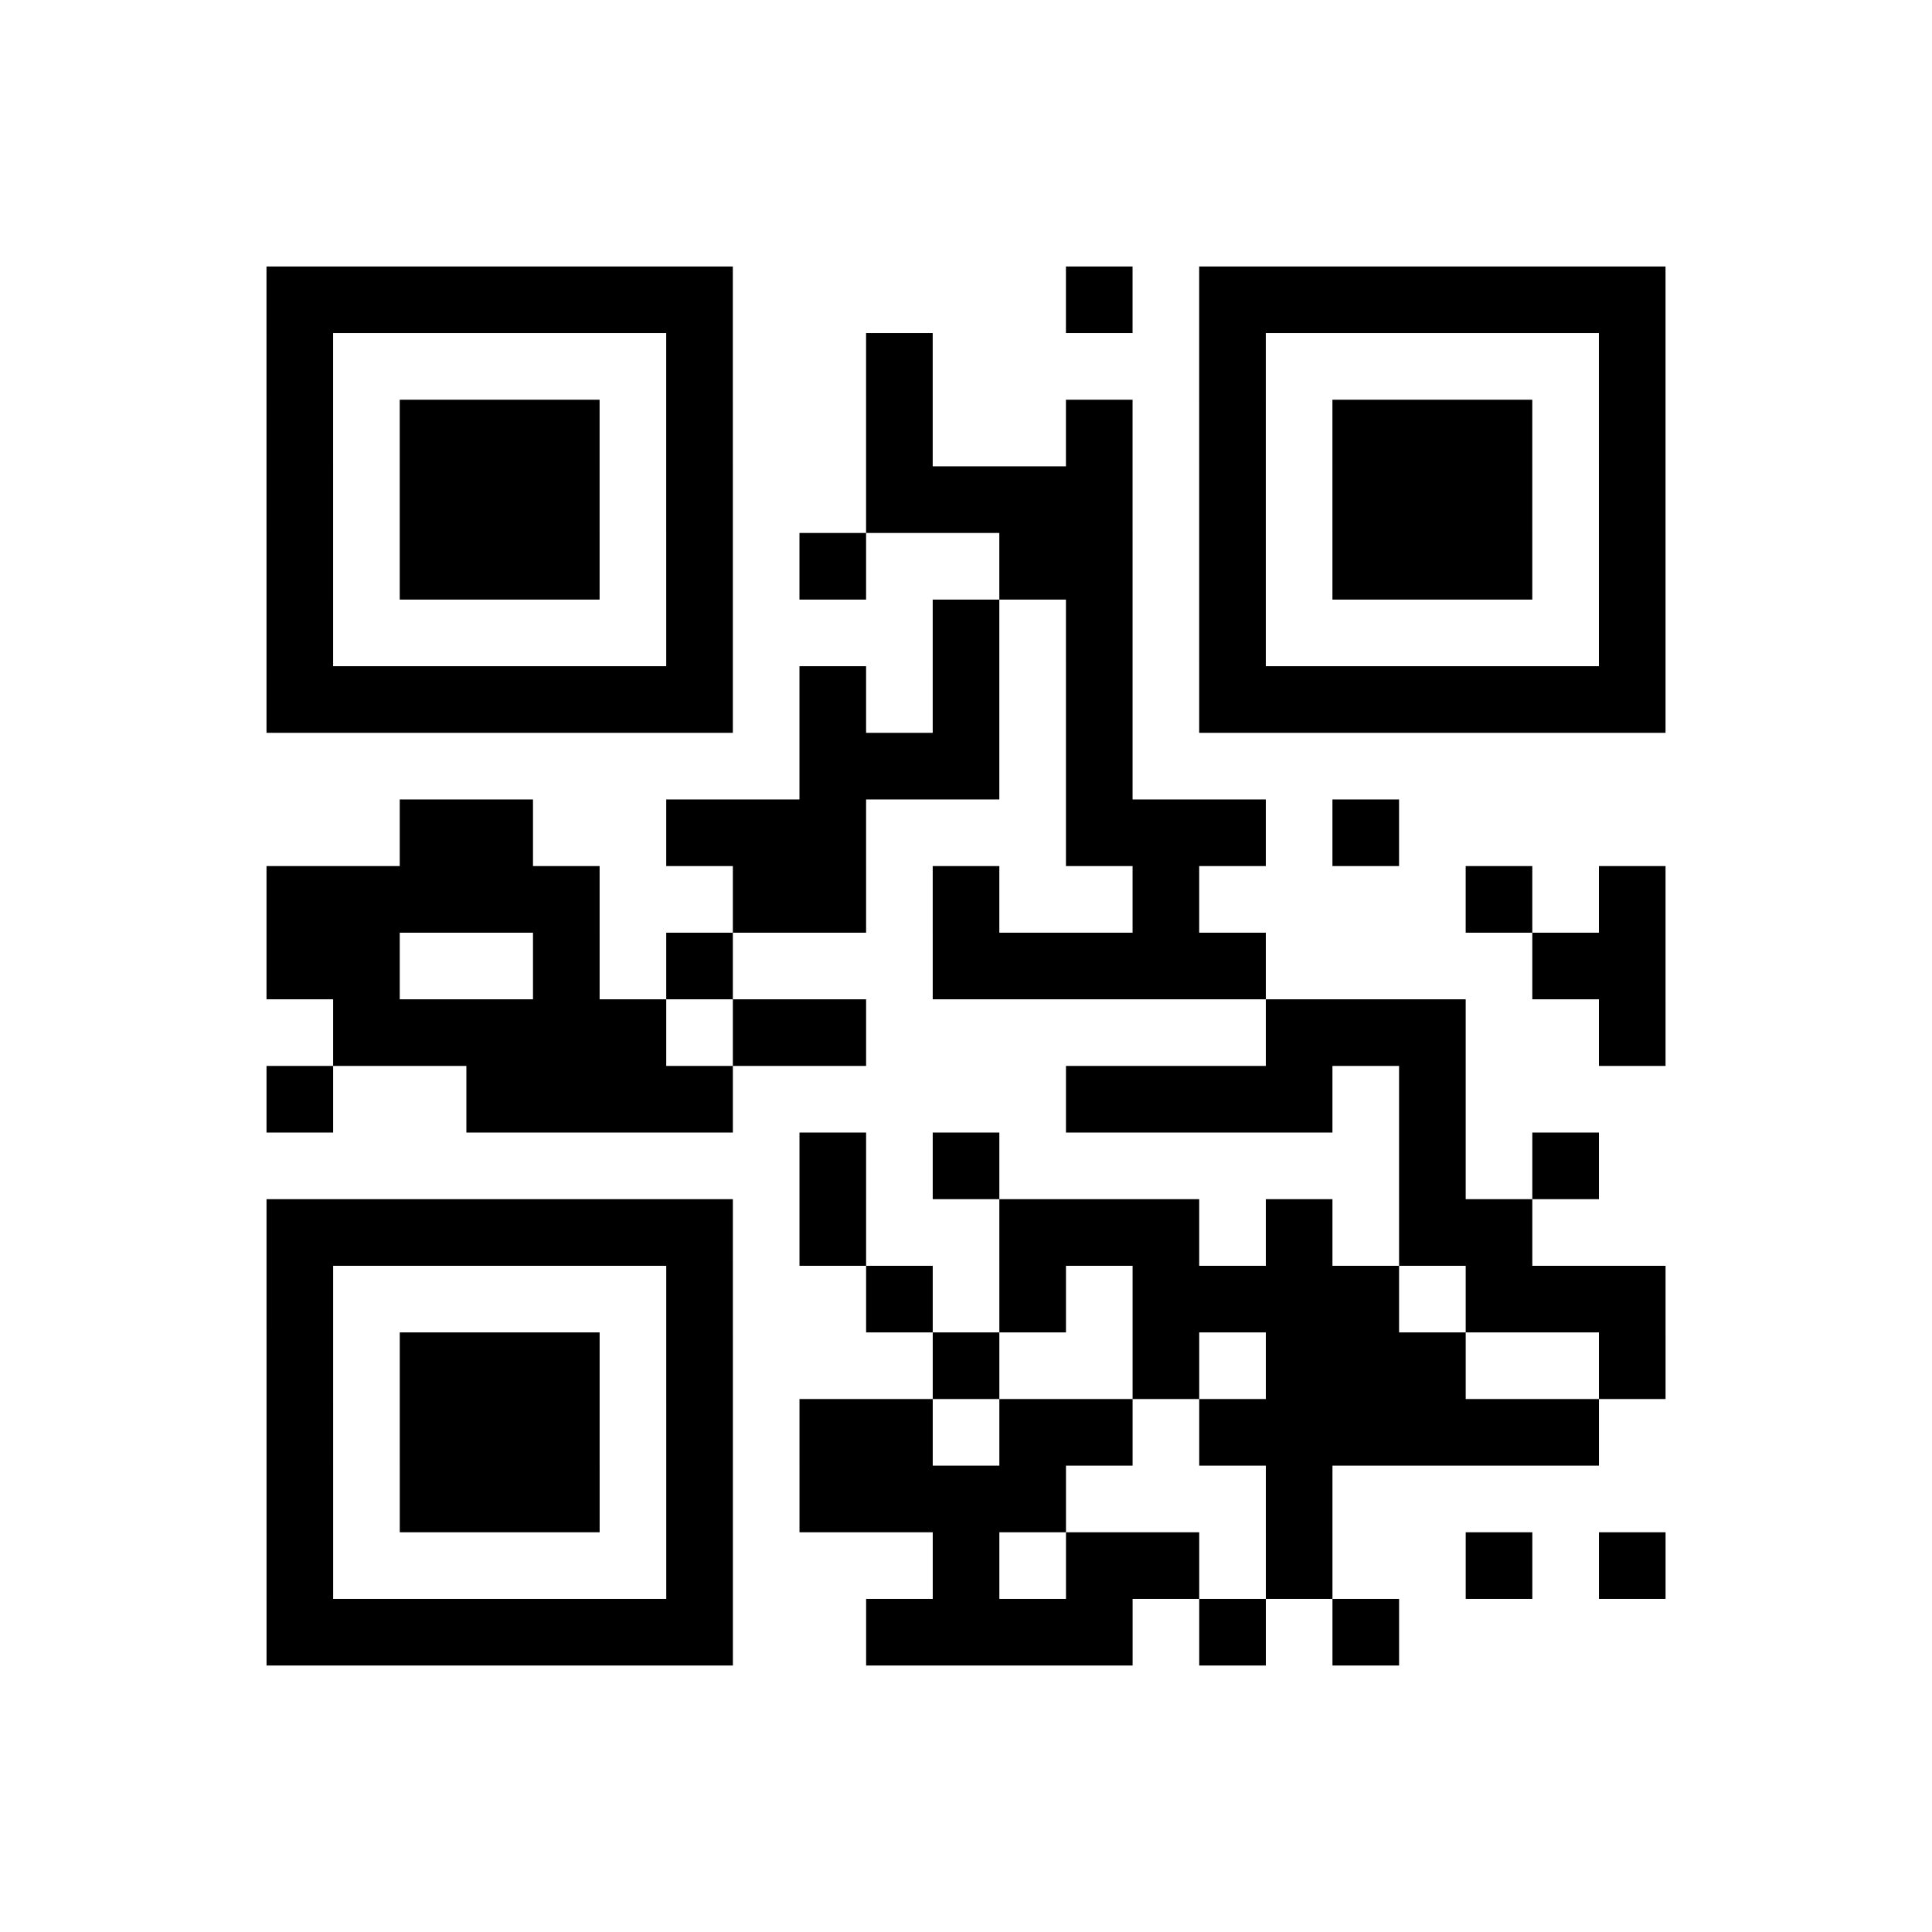 <?xml version="1.0" encoding="UTF-8"?>
<svg xmlns="http://www.w3.org/2000/svg" height="29" width="29" class="pyqrcode"><path stroke="#000" class="pyqrline" d="M4 4.5h7m5 0h1m1 0h7m-21 1h1m5 0h1m2 0h1m4 0h1m5 0h1m-21 1h1m1 0h3m1 0h1m2 0h1m2 0h1m1 0h1m1 0h3m1 0h1m-21 1h1m1 0h3m1 0h1m2 0h4m1 0h1m1 0h3m1 0h1m-21 1h1m1 0h3m1 0h1m1 0h1m2 0h2m1 0h1m1 0h3m1 0h1m-21 1h1m5 0h1m3 0h1m1 0h1m1 0h1m5 0h1m-21 1h7m1 0h1m1 0h1m1 0h1m1 0h7m-13 1h3m1 0h1m-11 1h2m2 0h3m3 0h3m1 0h1m-17 1h5m2 0h2m1 0h1m2 0h1m4 0h1m1 0h1m-21 1h2m2 0h1m1 0h1m3 0h5m4 0h2m-20 1h5m1 0h2m6 0h3m2 0h1m-21 1h1m2 0h4m5 0h4m1 0h1m-10 1h1m1 0h1m6 0h1m1 0h1m-20 1h7m1 0h1m2 0h3m1 0h1m1 0h2m-19 1h1m5 0h1m2 0h1m1 0h1m1 0h4m1 0h3m-21 1h1m1 0h3m1 0h1m3 0h1m2 0h1m1 0h3m2 0h1m-21 1h1m1 0h3m1 0h1m1 0h2m1 0h2m1 0h6m-20 1h1m1 0h3m1 0h1m1 0h4m3 0h1m-16 1h1m5 0h1m3 0h1m1 0h2m1 0h1m2 0h1m1 0h1m-21 1h7m2 0h4m1 0h1m1 0h1"/></svg>
